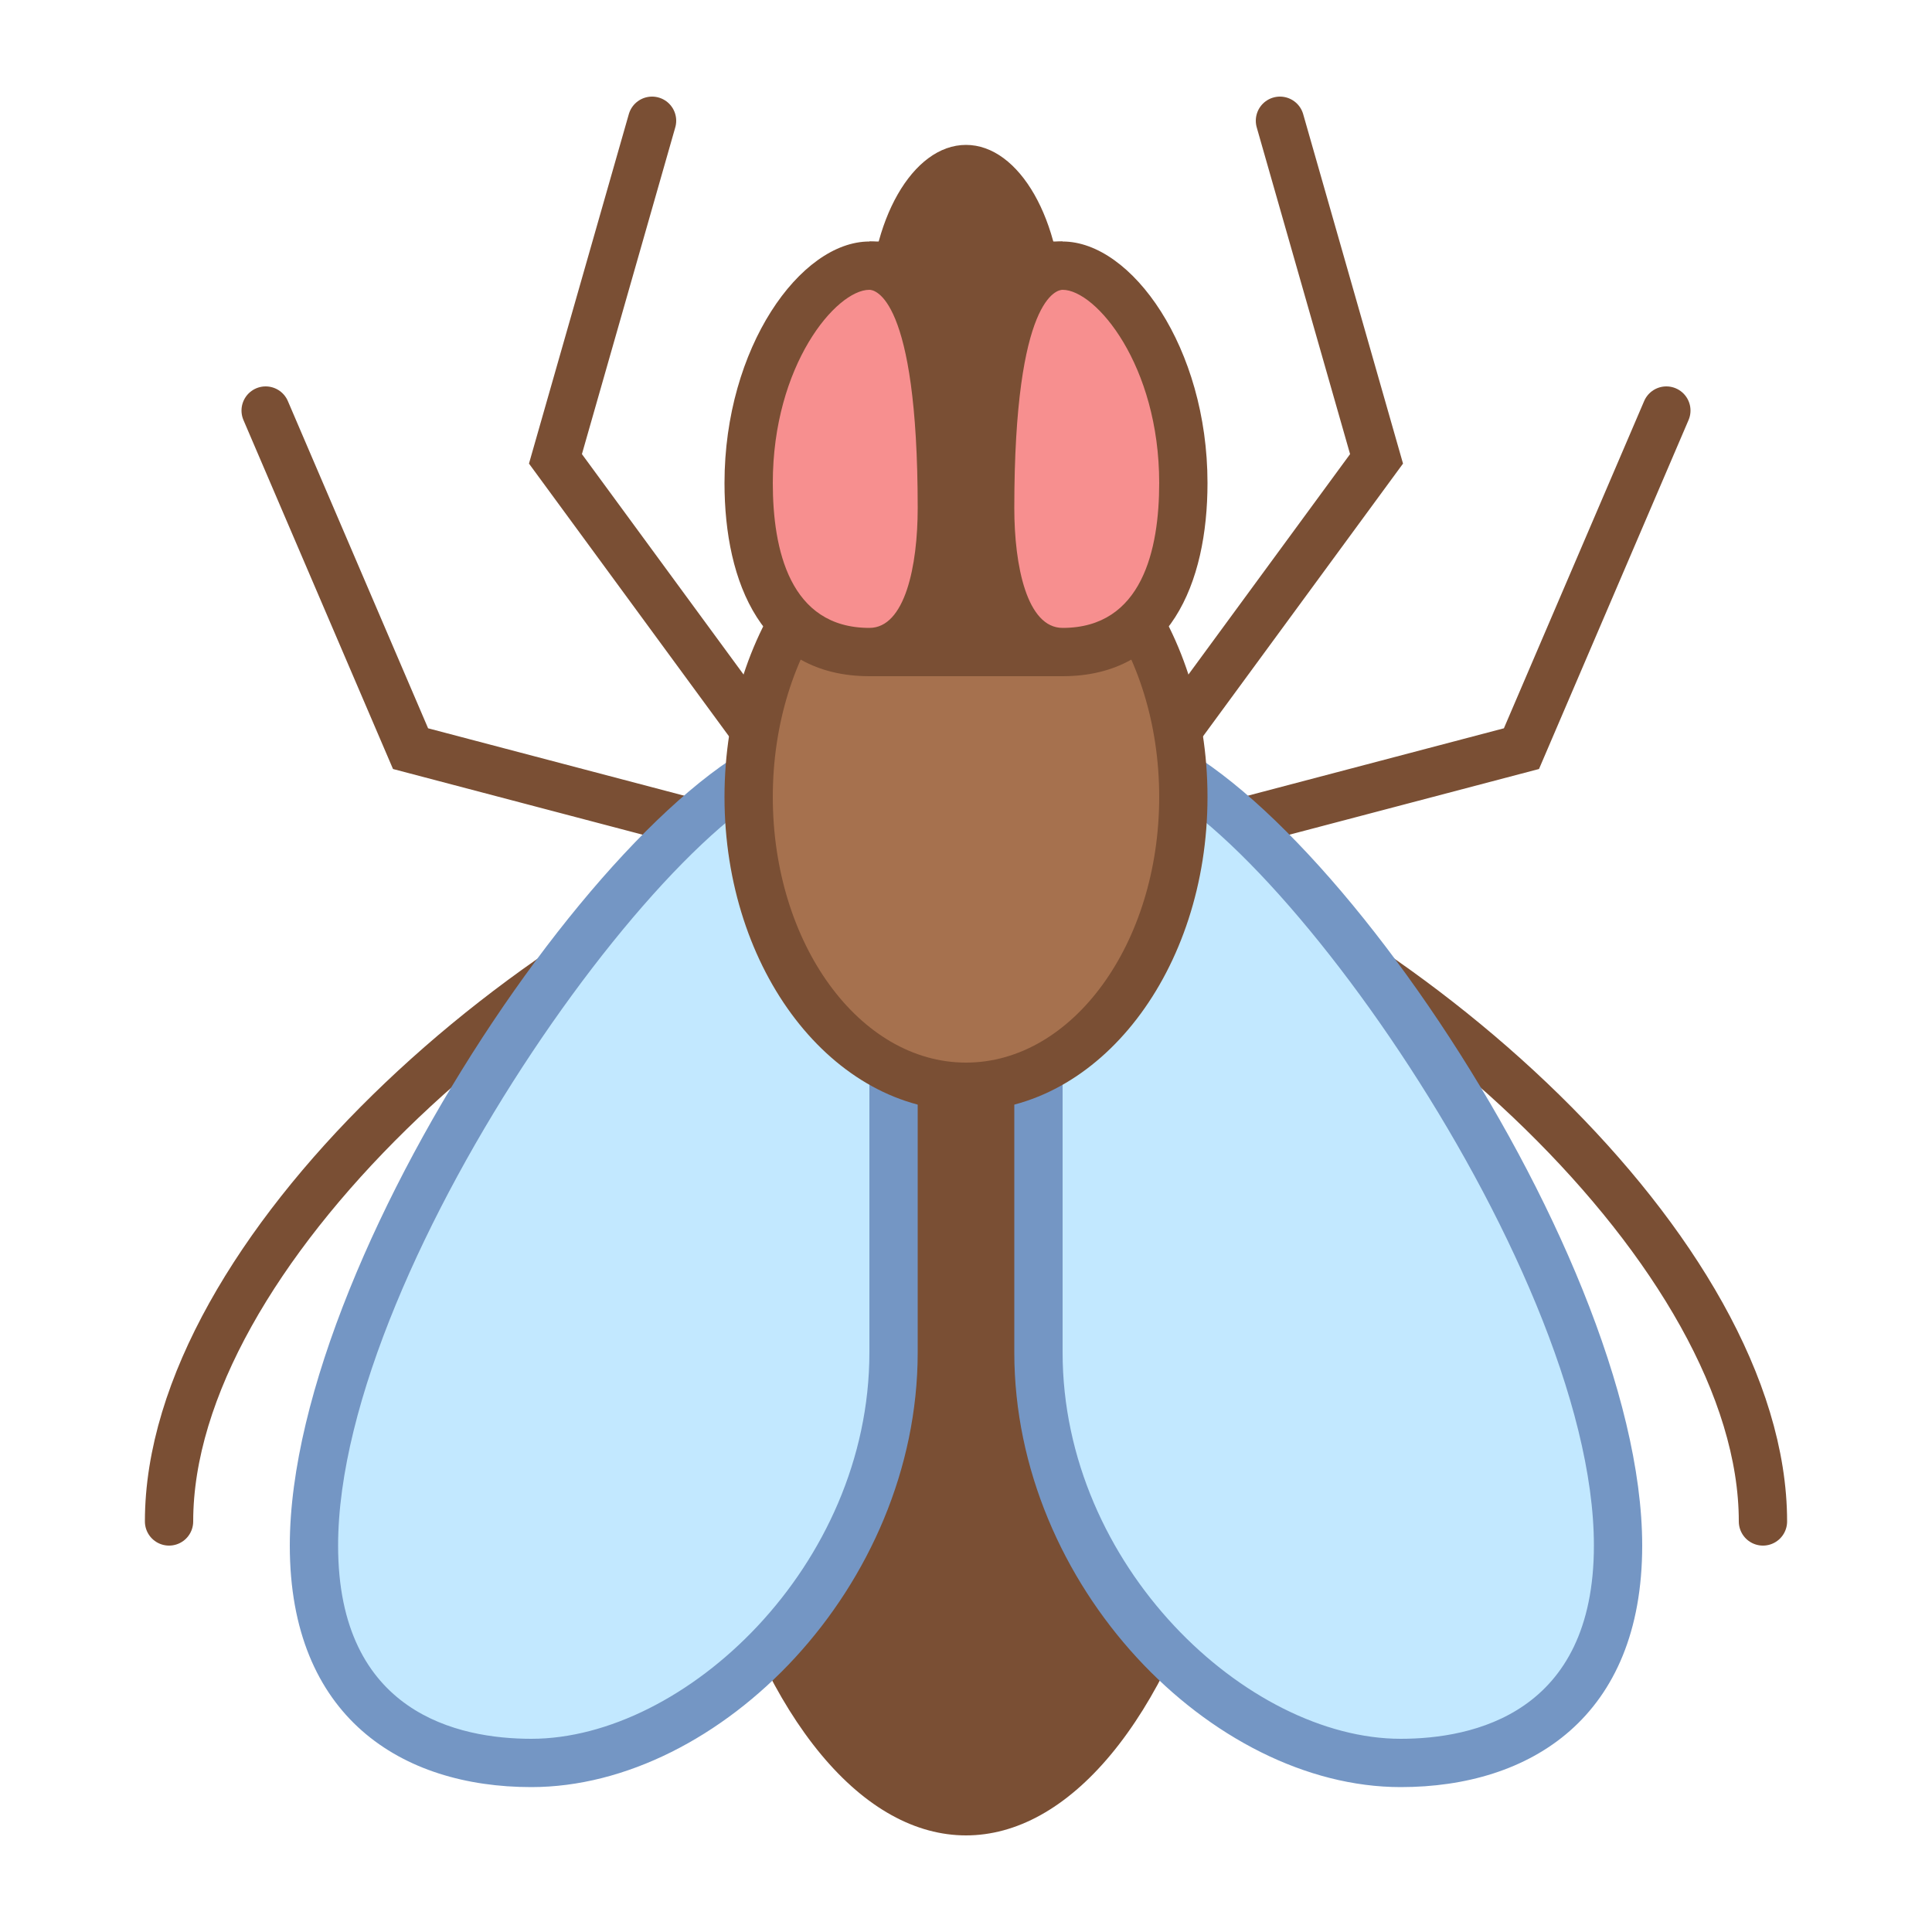 <svg viewBox="0 0 40 40" xmlns="http://www.w3.org/2000/svg"><ellipse cx="20" cy="25.5" rx="6" ry="12.5" fill="#7a4f34"/><g fill="none" stroke="#7a4f34" stroke-linecap="round" stroke-miterlimit="10"><path d="M5.5 8.5l3 7L18 18M13.5 2.5l-2 7L17 17M3.5 31.5c0-5.525 7.469-12.281 14.118-14.382M34.5 8.5l-3 7L22 18M26.5 2.5l2 7L23 17M36.5 31.5c0-5.525-7.469-12.281-14.118-14.382"></path></g><path d="M11 36.5c-1.353 0-4.5-.438-4.5-4.5 0-6.379 7.535-16.5 10.5-16.5.953 0 1.5 1.64 1.5 4.5v8c0 4.787-4.031 8.5-7.5 8.5z" fill="#c2e8ff"></path><path d="M17 16c.402 0 1 1.065 1 4v8c0 4.431-3.829 8-7 8-1.494 0-4-.52-4-4 0-5.9 7.376-16 10-16m0-1C13.54 15 6 25.75 6 32c0 3.55 2.313 5 5 5 3.906 0 8-4.156 8-9v-8c0-3.273-.688-5-2-5z" fill="#7496c4"></path><path d="M29 36.5c-3.469 0-7.5-3.713-7.5-8.5v-8c0-2.86.547-4.5 1.5-4.5 2.965 0 10.5 10.121 10.5 16.5 0 4.062-3.147 4.5-4.5 4.5z" fill="#c2e8ff"></path><path d="M23 16c2.624 0 10 10.1 10 16 0 3.48-2.506 4-4 4-3.171 0-7-3.569-7-8v-8c0-2.935.598-4 1-4m0-1c-1.312 0-2 1.727-2 5v8c0 4.844 4.094 9 8 9 2.688 0 5-1.45 5-5 0-6.25-7.54-17-11-17z" fill="#7496c4"></path><ellipse cx="20" cy="16.5" rx="4.5" ry="6" fill="#a6714e"/><path d="M20 11c2.206 0 4 2.467 4 5.5S22.206 22 20 22s-4-2.467-4-5.5 1.794-5.5 4-5.5m0-1c-2.761 0-5 2.91-5 6.5s2.239 6.5 5 6.5 5-2.91 5-6.5-2.239-6.5-5-6.5z" fill="#7a4f34"></path><ellipse cx="20" cy="6.5" rx="2" ry="3.5" fill="#7a4f34"/><path fill="#7a4f34" d="M18 5h4v9h-4z"></path><g><path d="M22 13.5c-1.354 0-1.5-2.085-1.5-2.981 0-3.33.505-5.019 1.5-5.019 1.133 0 2.5 2.007 2.5 4.5 0 1.307-.325 3.5-2.5 3.5z" fill="#f78f8f"></path><path d="M22 6c.687 0 2 1.558 2 4 0 1.369-.347 3-2 3-.737 0-1-1.282-1-2.482C21 6.127 21.898 6 22 6m0-1c-1.917 0-2 3.698-2 5.518 0 2.371.814 3.482 2 3.482 2.22 0 3-1.931 3-4 0-2.802-1.571-5-3-5z" fill="#7a4f34"></path></g><g><path d="M18 13.5c-2.175 0-2.5-2.193-2.5-3.5 0-2.493 1.367-4.5 2.5-4.5.995 0 1.5 1.688 1.5 5.019 0 .896-.146 2.981-1.5 2.981z" fill="#f78f8f"></path><path d="M18 6c.102 0 1 .127 1 4.518 0 1.2-.263 2.482-1 2.482-1.653 0-2-1.631-2-3 0-2.442 1.313-4 2-4m0-1c-1.429 0-3 2.198-3 5 0 2.069.78 4 3 4 1.186 0 2-1.111 2-3.482C20 8.698 19.917 5 18 5z" fill="#7a4f34"></path></g></svg>